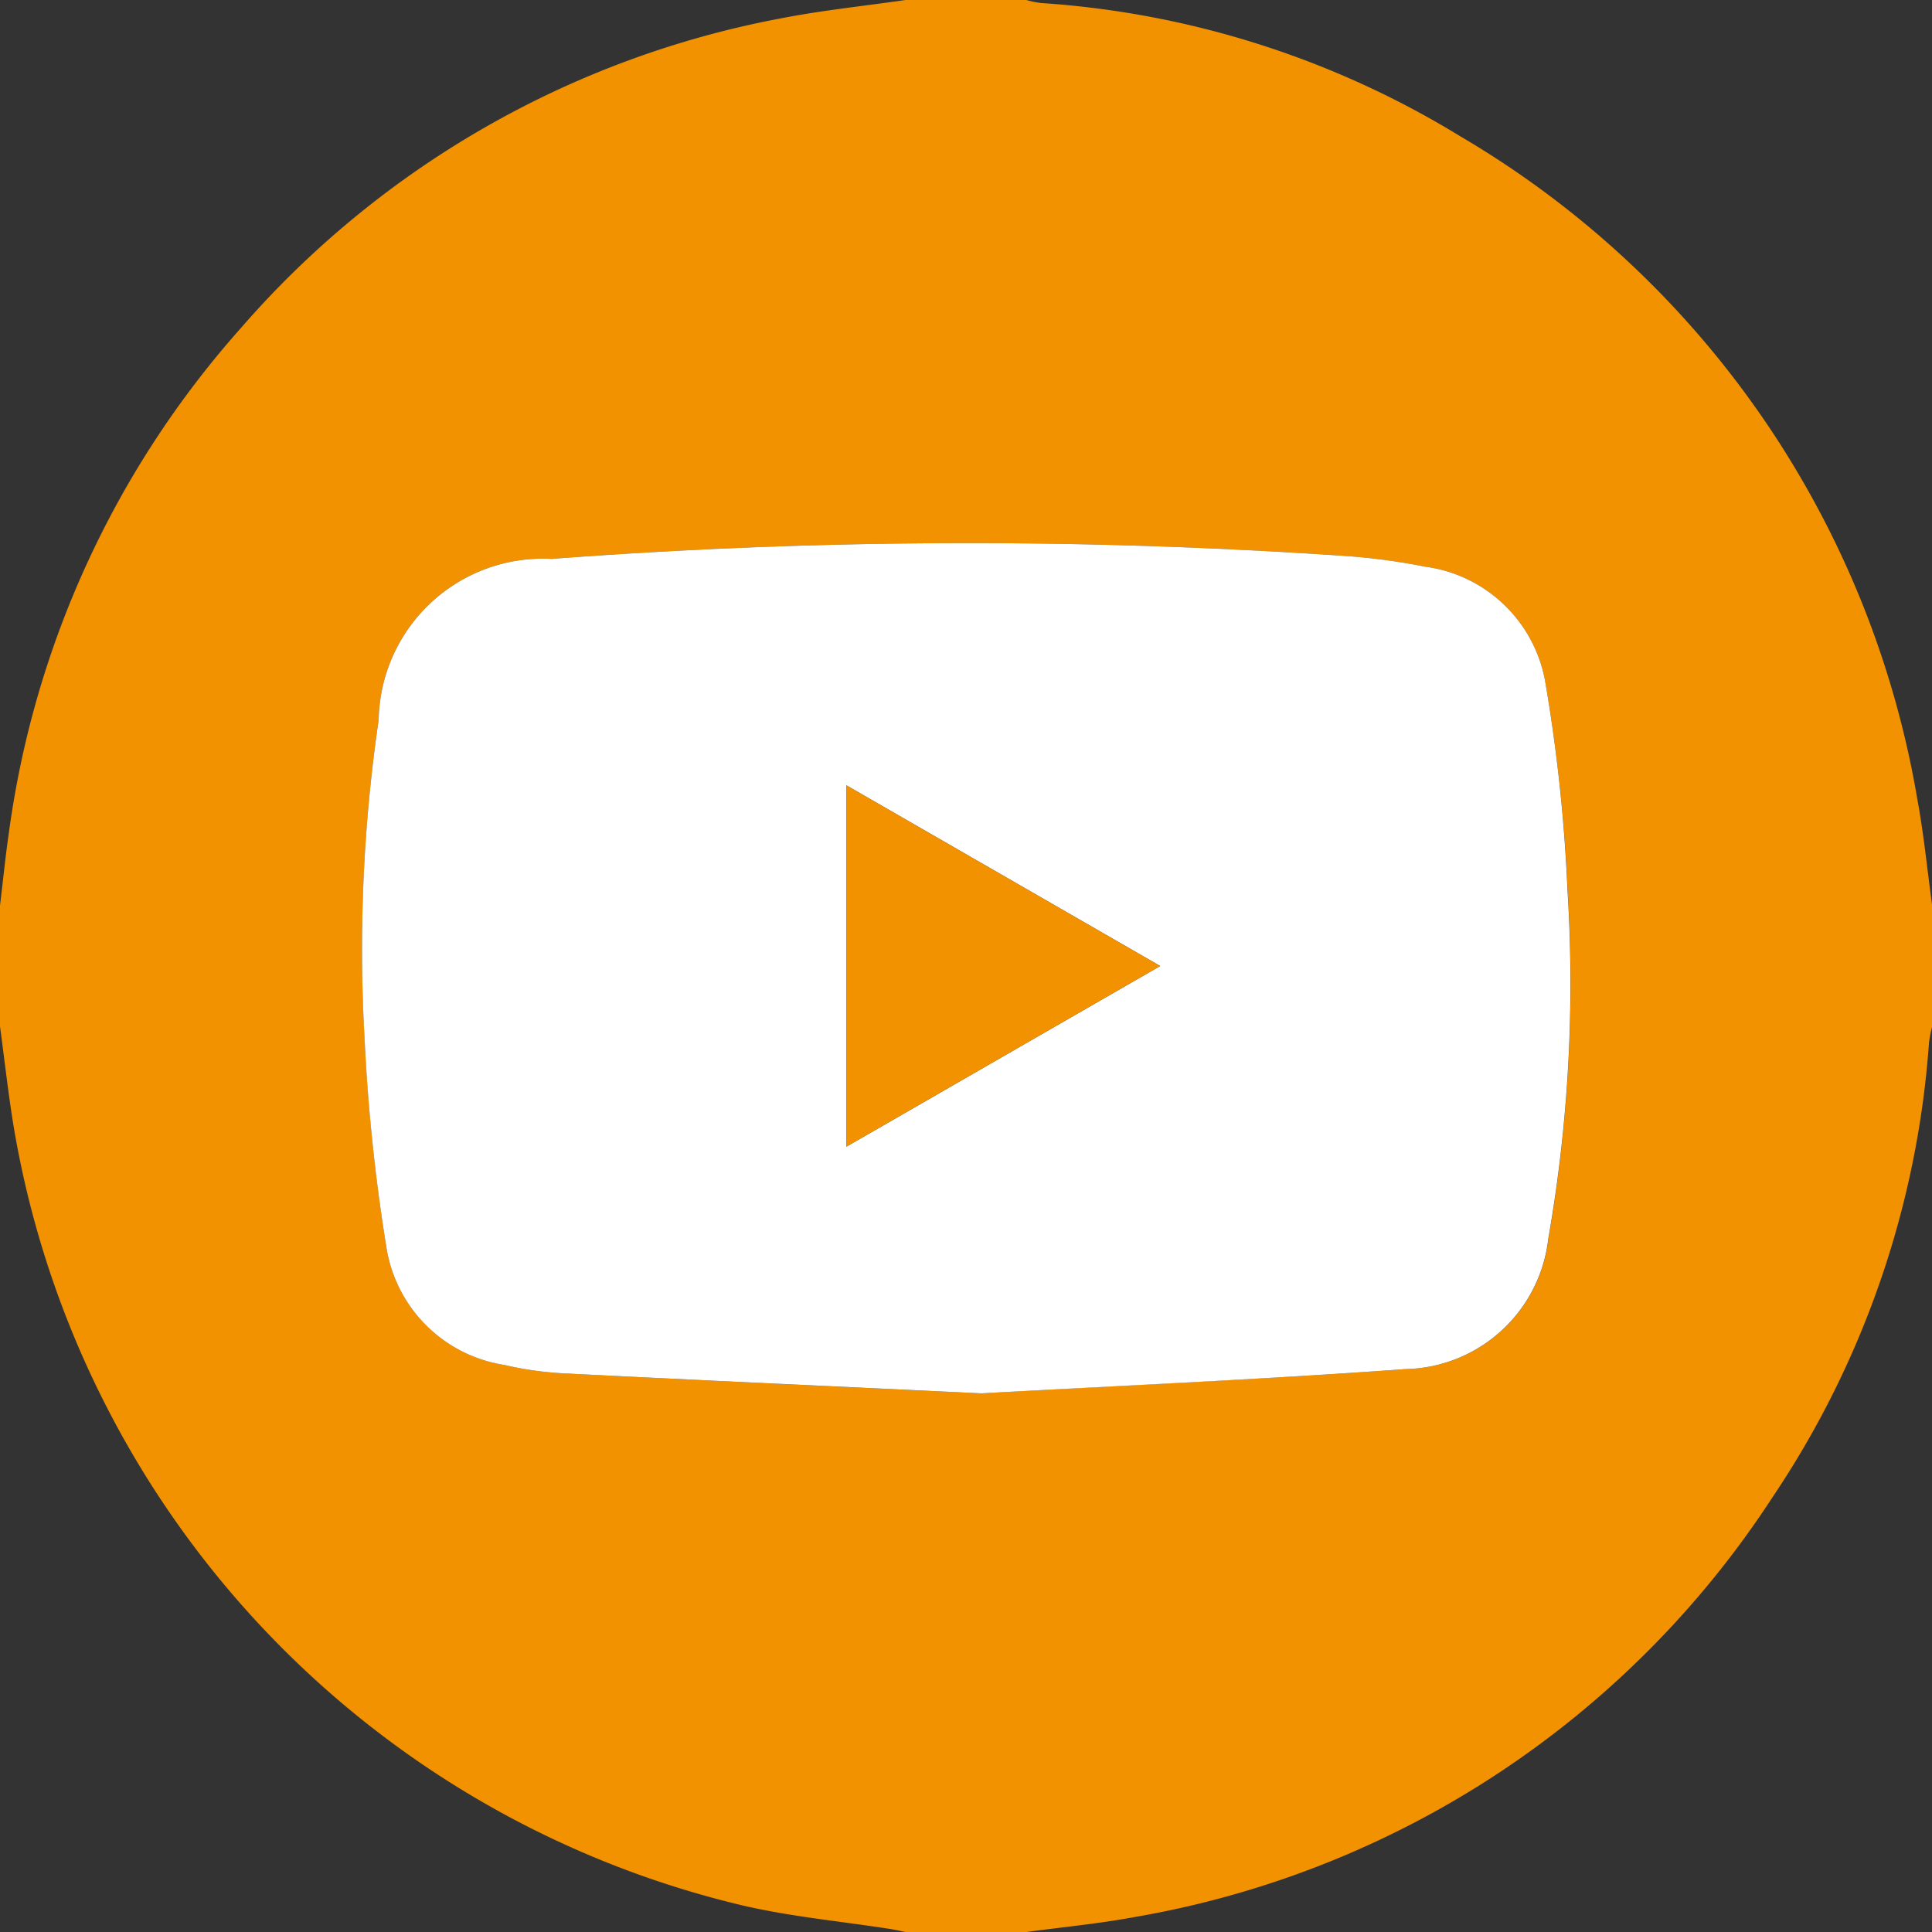 <svg id="Capa_1" data-name="Capa 1" xmlns="http://www.w3.org/2000/svg" viewBox="0 0 25 25"><rect x="0" y="0" width="25" height="25" fill="#333333" stroke="none"/><path d="M12.7,18.03c1.724-.1,3.609-.178,5.489-.314a1.9,1.9,0,0,0,1.847-1.681,19.244,19.244,0,0,0,.249-4.522A21.434,21.434,0,0,0,20,8.85a1.823,1.823,0,0,0-1.557-1.517,8.311,8.311,0,0,0-1.112-.144,71.485,71.485,0,0,0-10.192.043A2.124,2.124,0,0,0,4.9,9.315a20.5,20.5,0,0,0-.182,4.113A24.4,24.4,0,0,0,5,16.141a1.832,1.832,0,0,0,1.527,1.521,4.4,4.4,0,0,0,.747.108C9.025,17.859,10.78,17.939,12.7,18.03ZM13.281,25H11.718c-.071-.014-.141-.031-.212-.041-.642-.1-1.293-.159-1.924-.309a12.486,12.486,0,0,1-9.393-10C.112,14.2.062,13.739,0,13.282V11.718c.037-.3.067-.61.111-.914a12.3,12.3,0,0,1,3-6.552A12.248,12.248,0,0,1,10.082.242C10.623.135,11.173.079,11.718,0h1.563a1.244,1.244,0,0,0,.189.039A11.882,11.882,0,0,1,18.9,1.766a12.335,12.335,0,0,1,5.911,8.581c.084.454.128.914.191,1.371v1.564a1.745,1.745,0,0,0-.041.211,12.059,12.059,0,0,1-2.024,5.88,12.341,12.341,0,0,1-8.258,5.434C14.216,24.893,13.747,24.937,13.281,25Z" fill="#f39200"/><path d="M10.952,10.162v4.676L15.013,12.5ZM12.7,18.03c-1.919-.092-3.674-.171-5.428-.26a4.4,4.4,0,0,1-.747-.108A1.829,1.829,0,0,1,5,16.141a24.17,24.17,0,0,1-.283-2.713A20.5,20.5,0,0,1,4.9,9.315,2.125,2.125,0,0,1,7.14,7.232a71.471,71.471,0,0,1,10.191-.043,8.29,8.29,0,0,1,1.112.144A1.823,1.823,0,0,1,20,8.85a21.412,21.412,0,0,1,.283,2.663,19.194,19.194,0,0,1-.249,4.522,1.9,1.9,0,0,1-1.847,1.681C16.308,17.852,14.423,17.934,12.7,18.03Z" fill="#fff"/><polygon points="10.952 10.162 15.013 12.5 10.952 14.838 10.952 10.162" fill="#f39200"/></svg>